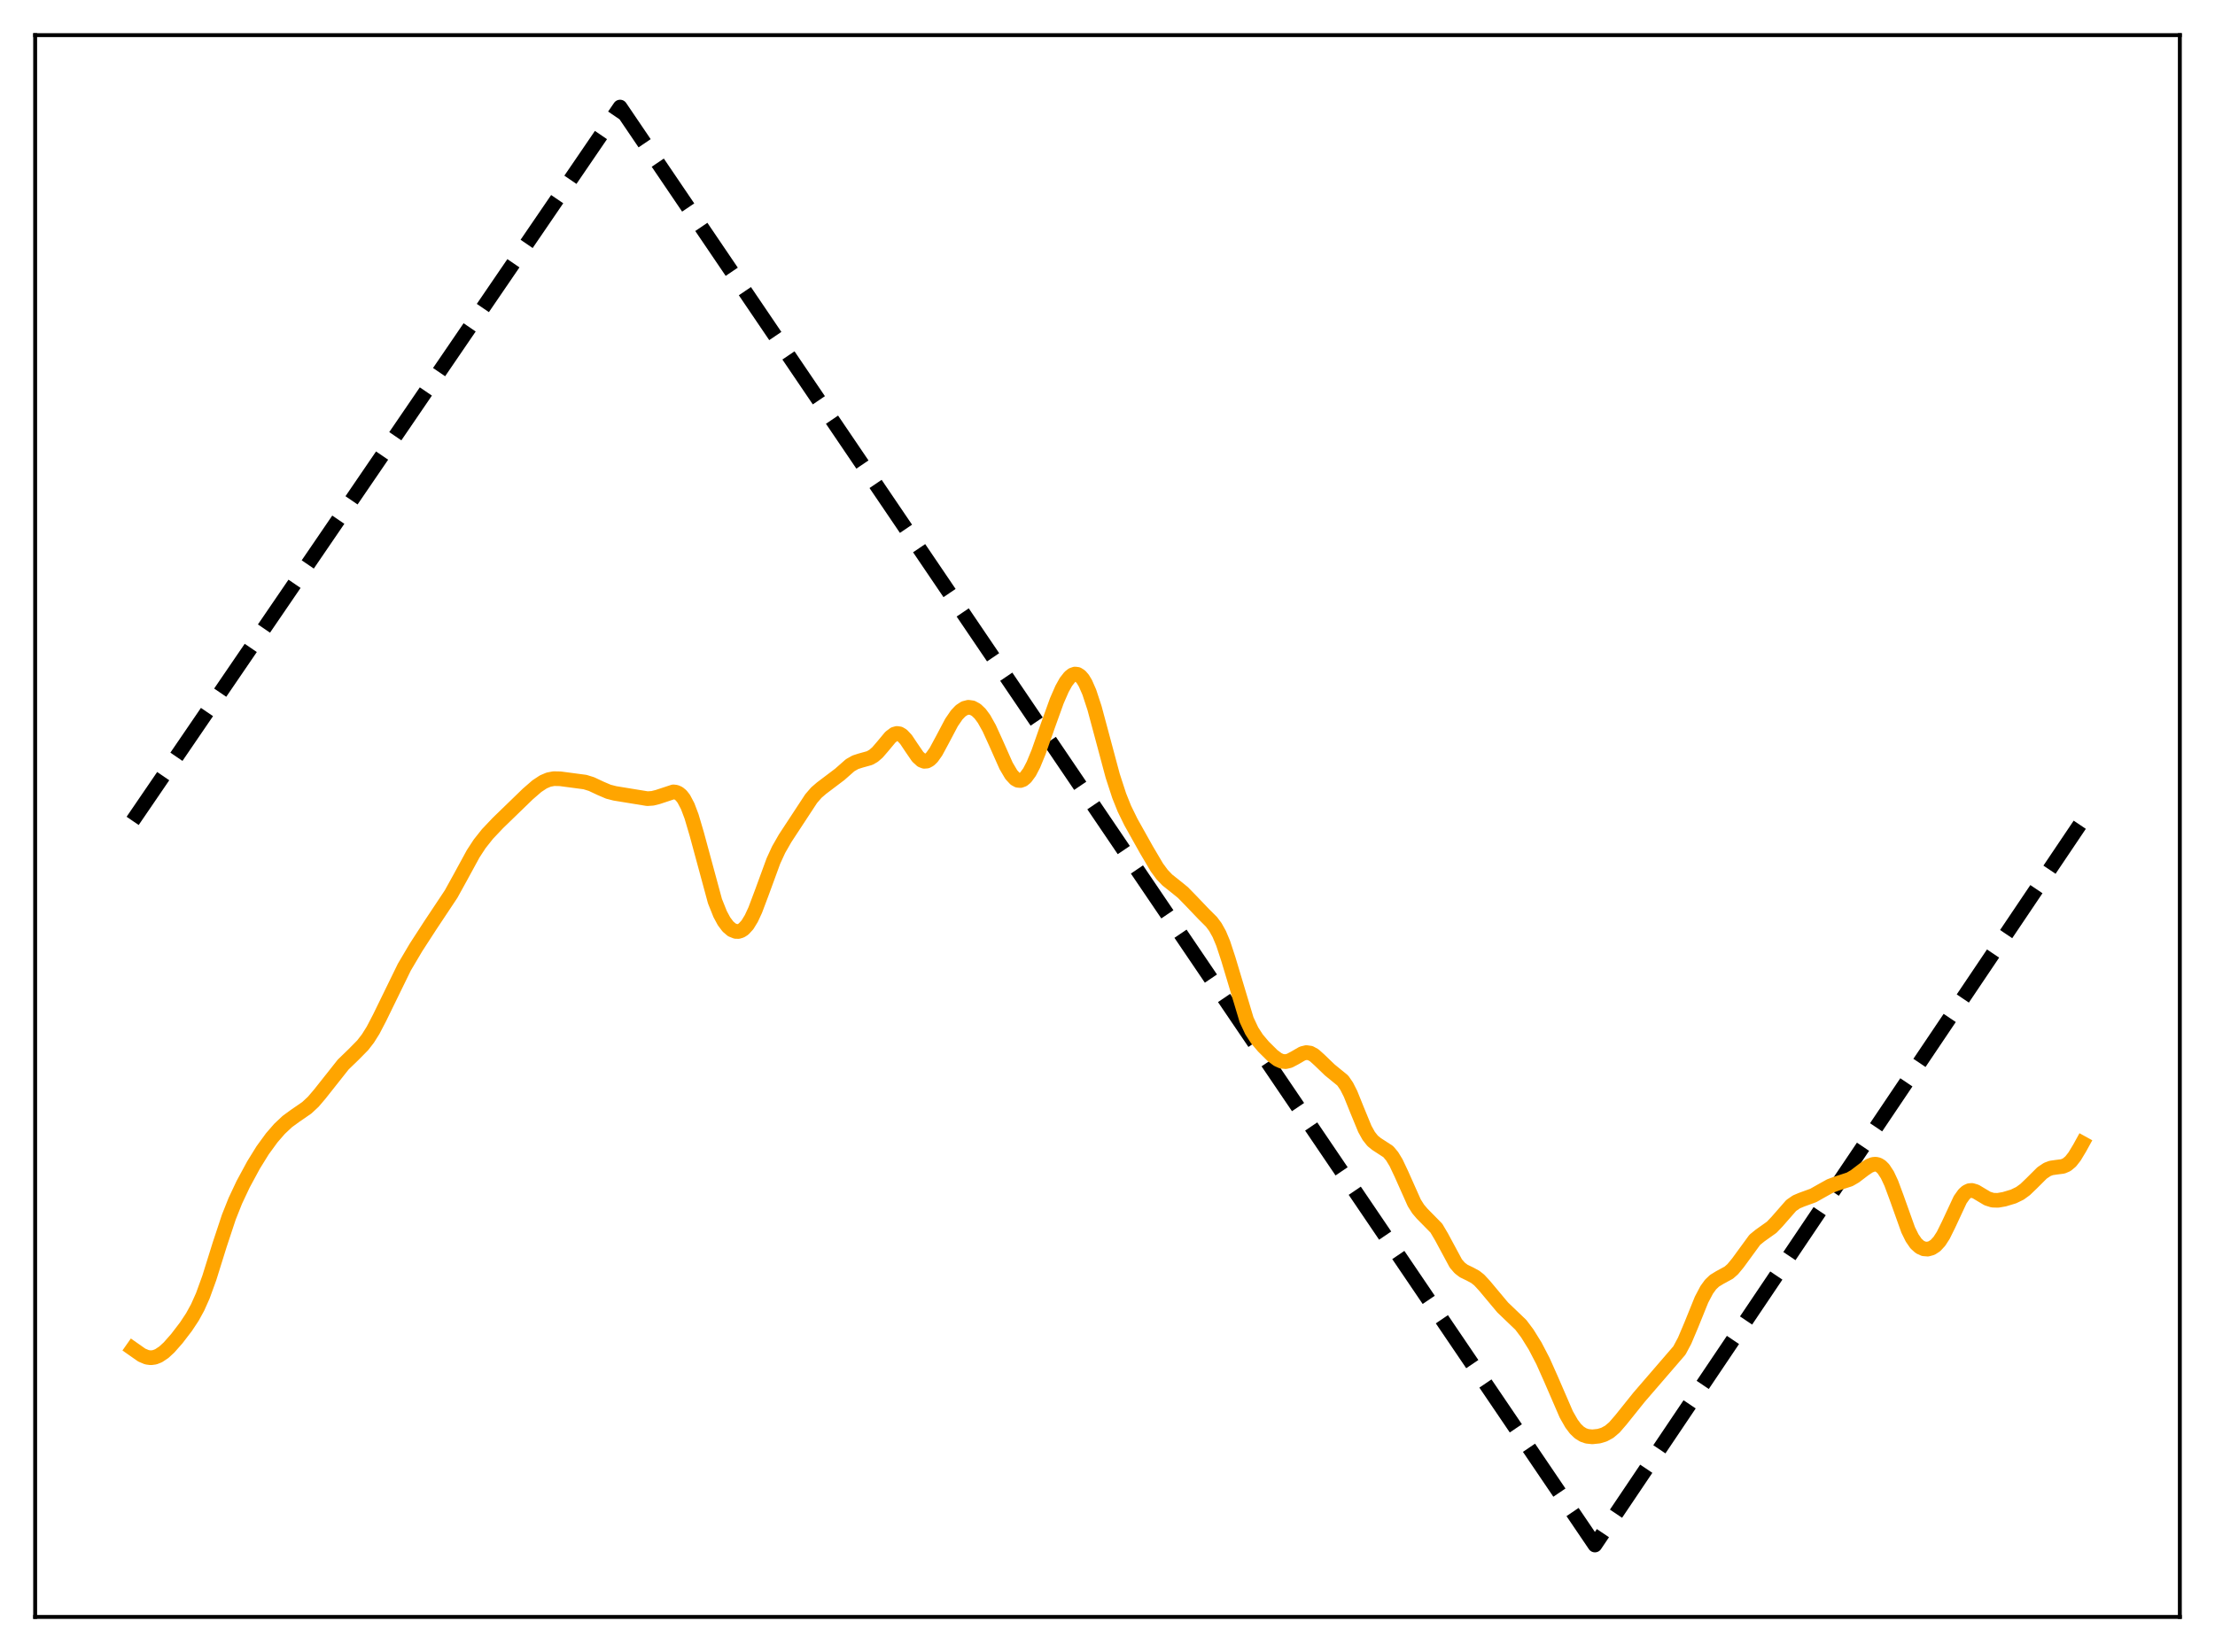 <?xml version="1.0" encoding="utf-8" standalone="no"?>
<!DOCTYPE svg PUBLIC "-//W3C//DTD SVG 1.1//EN"
  "http://www.w3.org/Graphics/SVG/1.1/DTD/svg11.dtd">
<svg xmlns:xlink="http://www.w3.org/1999/xlink" width="453.6pt" height="338.4pt" viewBox="0 0 453.6 338.4" xmlns="http://www.w3.org/2000/svg" version="1.1">
 <defs>
  <style type="text/css">*{stroke-linejoin: round; stroke-linecap: butt}</style>
 </defs>
 <g id="figure_1">
  <g id="patch_1">
   <path d="M 0 338.4 
L 453.6 338.4 
L 453.6 0 
L 0 0 
z
" style="fill: #ffffff"/>
  </g>
  <g id="axes_1">
   <g id="patch_2">
    <path d="M 7.2 331.2 
L 446.4 331.2 
L 446.4 7.2 
L 7.2 7.2 
z
" style="fill: #ffffff"/>
   </g>
   <g id="matplotlib.axis_1"/>
   <g id="matplotlib.axis_2"/>
   <g id="line2d_1">
    <path d="M 27.164 168.145 
L 126.982 21.927 
L 326.618 316.473 
L 426.436 168.145 
L 426.436 168.145 
" clip-path="url(#p3af6aee6b8)" style="fill: none; stroke-dasharray: 11.1,4.8; stroke-dashoffset: 0; stroke: #000000; stroke-width: 3"/>
   </g>
   <g id="line2d_2">
    <path d="M 27.164 276.257 
L 29.027 277.564 
L 30.092 278.011 
L 30.89 278.117 
L 31.689 278.008 
L 32.487 277.693 
L 33.552 276.983 
L 34.617 276.005 
L 36.214 274.193 
L 38.077 271.759 
L 39.408 269.745 
L 40.473 267.799 
L 41.537 265.415 
L 42.868 261.751 
L 44.998 254.925 
L 46.861 249.305 
L 48.192 245.962 
L 49.789 242.57 
L 51.919 238.634 
L 53.782 235.623 
L 55.645 233.067 
L 57.242 231.226 
L 58.839 229.726 
L 60.436 228.56 
L 62.832 226.909 
L 64.163 225.667 
L 65.494 224.103 
L 70.285 218.051 
L 72.415 215.992 
L 74.278 214.099 
L 75.343 212.724 
L 76.407 211.029 
L 77.738 208.475 
L 82.796 198.111 
L 85.191 194.062 
L 88.119 189.544 
L 92.378 183.137 
L 94.241 179.763 
L 96.903 174.876 
L 98.234 172.839 
L 99.831 170.827 
L 101.961 168.579 
L 108.083 162.647 
L 109.946 161.03 
L 111.277 160.151 
L 112.342 159.699 
L 113.407 159.494 
L 114.737 159.522 
L 119.795 160.193 
L 121.126 160.606 
L 122.989 161.481 
L 124.586 162.164 
L 125.917 162.507 
L 132.572 163.594 
L 133.636 163.521 
L 134.701 163.255 
L 137.895 162.2 
L 138.428 162.263 
L 138.96 162.495 
L 139.492 162.933 
L 140.025 163.612 
L 140.823 165.124 
L 141.622 167.234 
L 142.687 170.84 
L 146.413 184.582 
L 147.478 187.246 
L 148.276 188.723 
L 149.075 189.786 
L 149.873 190.468 
L 150.672 190.789 
L 151.204 190.801 
L 151.737 190.642 
L 152.269 190.303 
L 153.068 189.436 
L 153.866 188.127 
L 154.665 186.407 
L 155.996 182.873 
L 158.391 176.338 
L 159.456 174.027 
L 160.787 171.704 
L 166.111 163.587 
L 167.175 162.356 
L 168.24 161.437 
L 171.967 158.62 
L 174.096 156.745 
L 175.161 156.138 
L 176.225 155.796 
L 178.089 155.278 
L 178.887 154.822 
L 179.686 154.134 
L 180.751 152.901 
L 182.348 150.981 
L 183.146 150.383 
L 183.679 150.231 
L 184.211 150.309 
L 184.743 150.62 
L 185.542 151.473 
L 186.607 153.068 
L 187.937 155.007 
L 188.736 155.736 
L 189.268 155.943 
L 189.801 155.904 
L 190.333 155.62 
L 190.865 155.108 
L 191.664 153.982 
L 192.995 151.516 
L 194.858 147.989 
L 195.923 146.434 
L 196.721 145.599 
L 197.52 145.076 
L 198.319 144.87 
L 199.117 144.984 
L 199.916 145.42 
L 200.714 146.18 
L 201.513 147.261 
L 202.577 149.16 
L 203.908 152.077 
L 206.038 156.873 
L 207.103 158.678 
L 207.901 159.539 
L 208.433 159.832 
L 208.966 159.883 
L 209.498 159.688 
L 210.031 159.25 
L 210.829 158.165 
L 211.628 156.629 
L 212.692 154.039 
L 214.556 148.729 
L 216.419 143.559 
L 217.484 141.12 
L 218.282 139.683 
L 219.081 138.662 
L 219.613 138.246 
L 220.145 138.064 
L 220.678 138.133 
L 221.21 138.468 
L 221.743 139.076 
L 222.275 139.959 
L 223.073 141.78 
L 224.138 145.015 
L 225.735 150.959 
L 227.865 158.914 
L 229.196 162.999 
L 230.26 165.653 
L 231.591 168.378 
L 234.785 174.082 
L 236.915 177.687 
L 237.98 179.13 
L 239.044 180.248 
L 240.641 181.517 
L 242.239 182.81 
L 243.836 184.446 
L 246.497 187.232 
L 248.095 188.826 
L 248.893 189.893 
L 249.692 191.331 
L 250.49 193.233 
L 251.555 196.478 
L 255.281 208.89 
L 256.346 211.161 
L 257.411 212.806 
L 258.742 214.377 
L 260.605 216.226 
L 261.67 217.024 
L 262.468 217.378 
L 263.267 217.462 
L 264.065 217.276 
L 265.13 216.713 
L 266.727 215.791 
L 267.526 215.598 
L 268.324 215.713 
L 269.123 216.15 
L 270.188 217.104 
L 272.317 219.156 
L 274.979 221.33 
L 275.777 222.493 
L 276.576 224.07 
L 277.907 227.375 
L 279.504 231.251 
L 280.303 232.685 
L 281.101 233.689 
L 281.9 234.337 
L 284.295 235.892 
L 285.094 236.846 
L 285.892 238.162 
L 286.957 240.411 
L 289.619 246.379 
L 290.417 247.643 
L 291.216 248.583 
L 294.144 251.564 
L 295.209 253.366 
L 298.137 258.805 
L 298.935 259.727 
L 299.734 260.338 
L 301.065 260.984 
L 302.129 261.561 
L 302.928 262.196 
L 303.993 263.347 
L 307.719 267.802 
L 311.446 271.372 
L 312.777 273.142 
L 314.374 275.715 
L 315.971 278.782 
L 317.568 282.363 
L 320.762 289.737 
L 321.827 291.601 
L 322.625 292.663 
L 323.424 293.431 
L 324.223 293.928 
L 325.021 294.202 
L 326.086 294.312 
L 327.417 294.173 
L 328.481 293.855 
L 329.546 293.277 
L 330.611 292.372 
L 331.942 290.831 
L 335.668 286.188 
L 343.92 276.622 
L 344.985 274.63 
L 346.316 271.485 
L 348.445 266.224 
L 349.51 264.203 
L 350.308 263.106 
L 351.107 262.344 
L 352.172 261.694 
L 354.035 260.678 
L 354.833 259.979 
L 355.898 258.689 
L 359.359 253.953 
L 360.423 253.087 
L 362.819 251.383 
L 363.884 250.268 
L 366.812 246.923 
L 367.876 246.189 
L 368.941 245.74 
L 371.337 244.869 
L 372.934 243.964 
L 374.797 242.929 
L 376.128 242.441 
L 378.79 241.569 
L 379.855 240.95 
L 381.718 239.531 
L 382.783 238.815 
L 383.581 238.502 
L 384.113 238.459 
L 384.646 238.584 
L 385.178 238.903 
L 385.711 239.435 
L 386.509 240.655 
L 387.308 242.363 
L 388.372 245.23 
L 390.768 251.931 
L 391.567 253.555 
L 392.365 254.715 
L 393.164 255.44 
L 393.962 255.802 
L 394.761 255.865 
L 395.559 255.65 
L 396.358 255.133 
L 397.156 254.267 
L 397.955 253.028 
L 399.02 250.875 
L 401.415 245.735 
L 402.214 244.609 
L 402.746 244.134 
L 403.279 243.882 
L 403.811 243.835 
L 404.609 244.073 
L 405.674 244.713 
L 407.005 245.504 
L 408.07 245.838 
L 409.135 245.87 
L 410.465 245.637 
L 412.329 245.077 
L 413.66 244.431 
L 414.724 243.655 
L 416.055 242.376 
L 418.185 240.253 
L 419.249 239.54 
L 420.048 239.241 
L 421.113 239.087 
L 422.444 238.918 
L 423.242 238.575 
L 424.041 237.909 
L 424.839 236.894 
L 425.904 235.124 
L 426.436 234.158 
L 426.436 234.158 
" clip-path="url(#p3af6aee6b8)" style="fill: none; stroke: #ffa500; stroke-width: 3; stroke-linecap: square"/>
   </g>
   <g id="patch_3">
    <path d="M 7.2 331.2 
L 7.2 7.2 
" style="fill: none; stroke: #000000; stroke-width: 0.8; stroke-linejoin: miter; stroke-linecap: square"/>
   </g>
   <g id="patch_4">
    <path d="M 446.4 331.2 
L 446.4 7.2 
" style="fill: none; stroke: #000000; stroke-width: 0.8; stroke-linejoin: miter; stroke-linecap: square"/>
   </g>
   <g id="patch_5">
    <path d="M 7.2 331.2 
L 446.4 331.2 
" style="fill: none; stroke: #000000; stroke-width: 0.8; stroke-linejoin: miter; stroke-linecap: square"/>
   </g>
   <g id="patch_6">
    <path d="M 7.2 7.2 
L 446.4 7.2 
" style="fill: none; stroke: #000000; stroke-width: 0.8; stroke-linejoin: miter; stroke-linecap: square"/>
   </g>
  </g>
 </g>
 <defs>
  <clipPath id="p3af6aee6b8">
   <rect x="7.2" y="7.2" width="439.2" height="324"/>
  </clipPath>
 </defs>
</svg>
